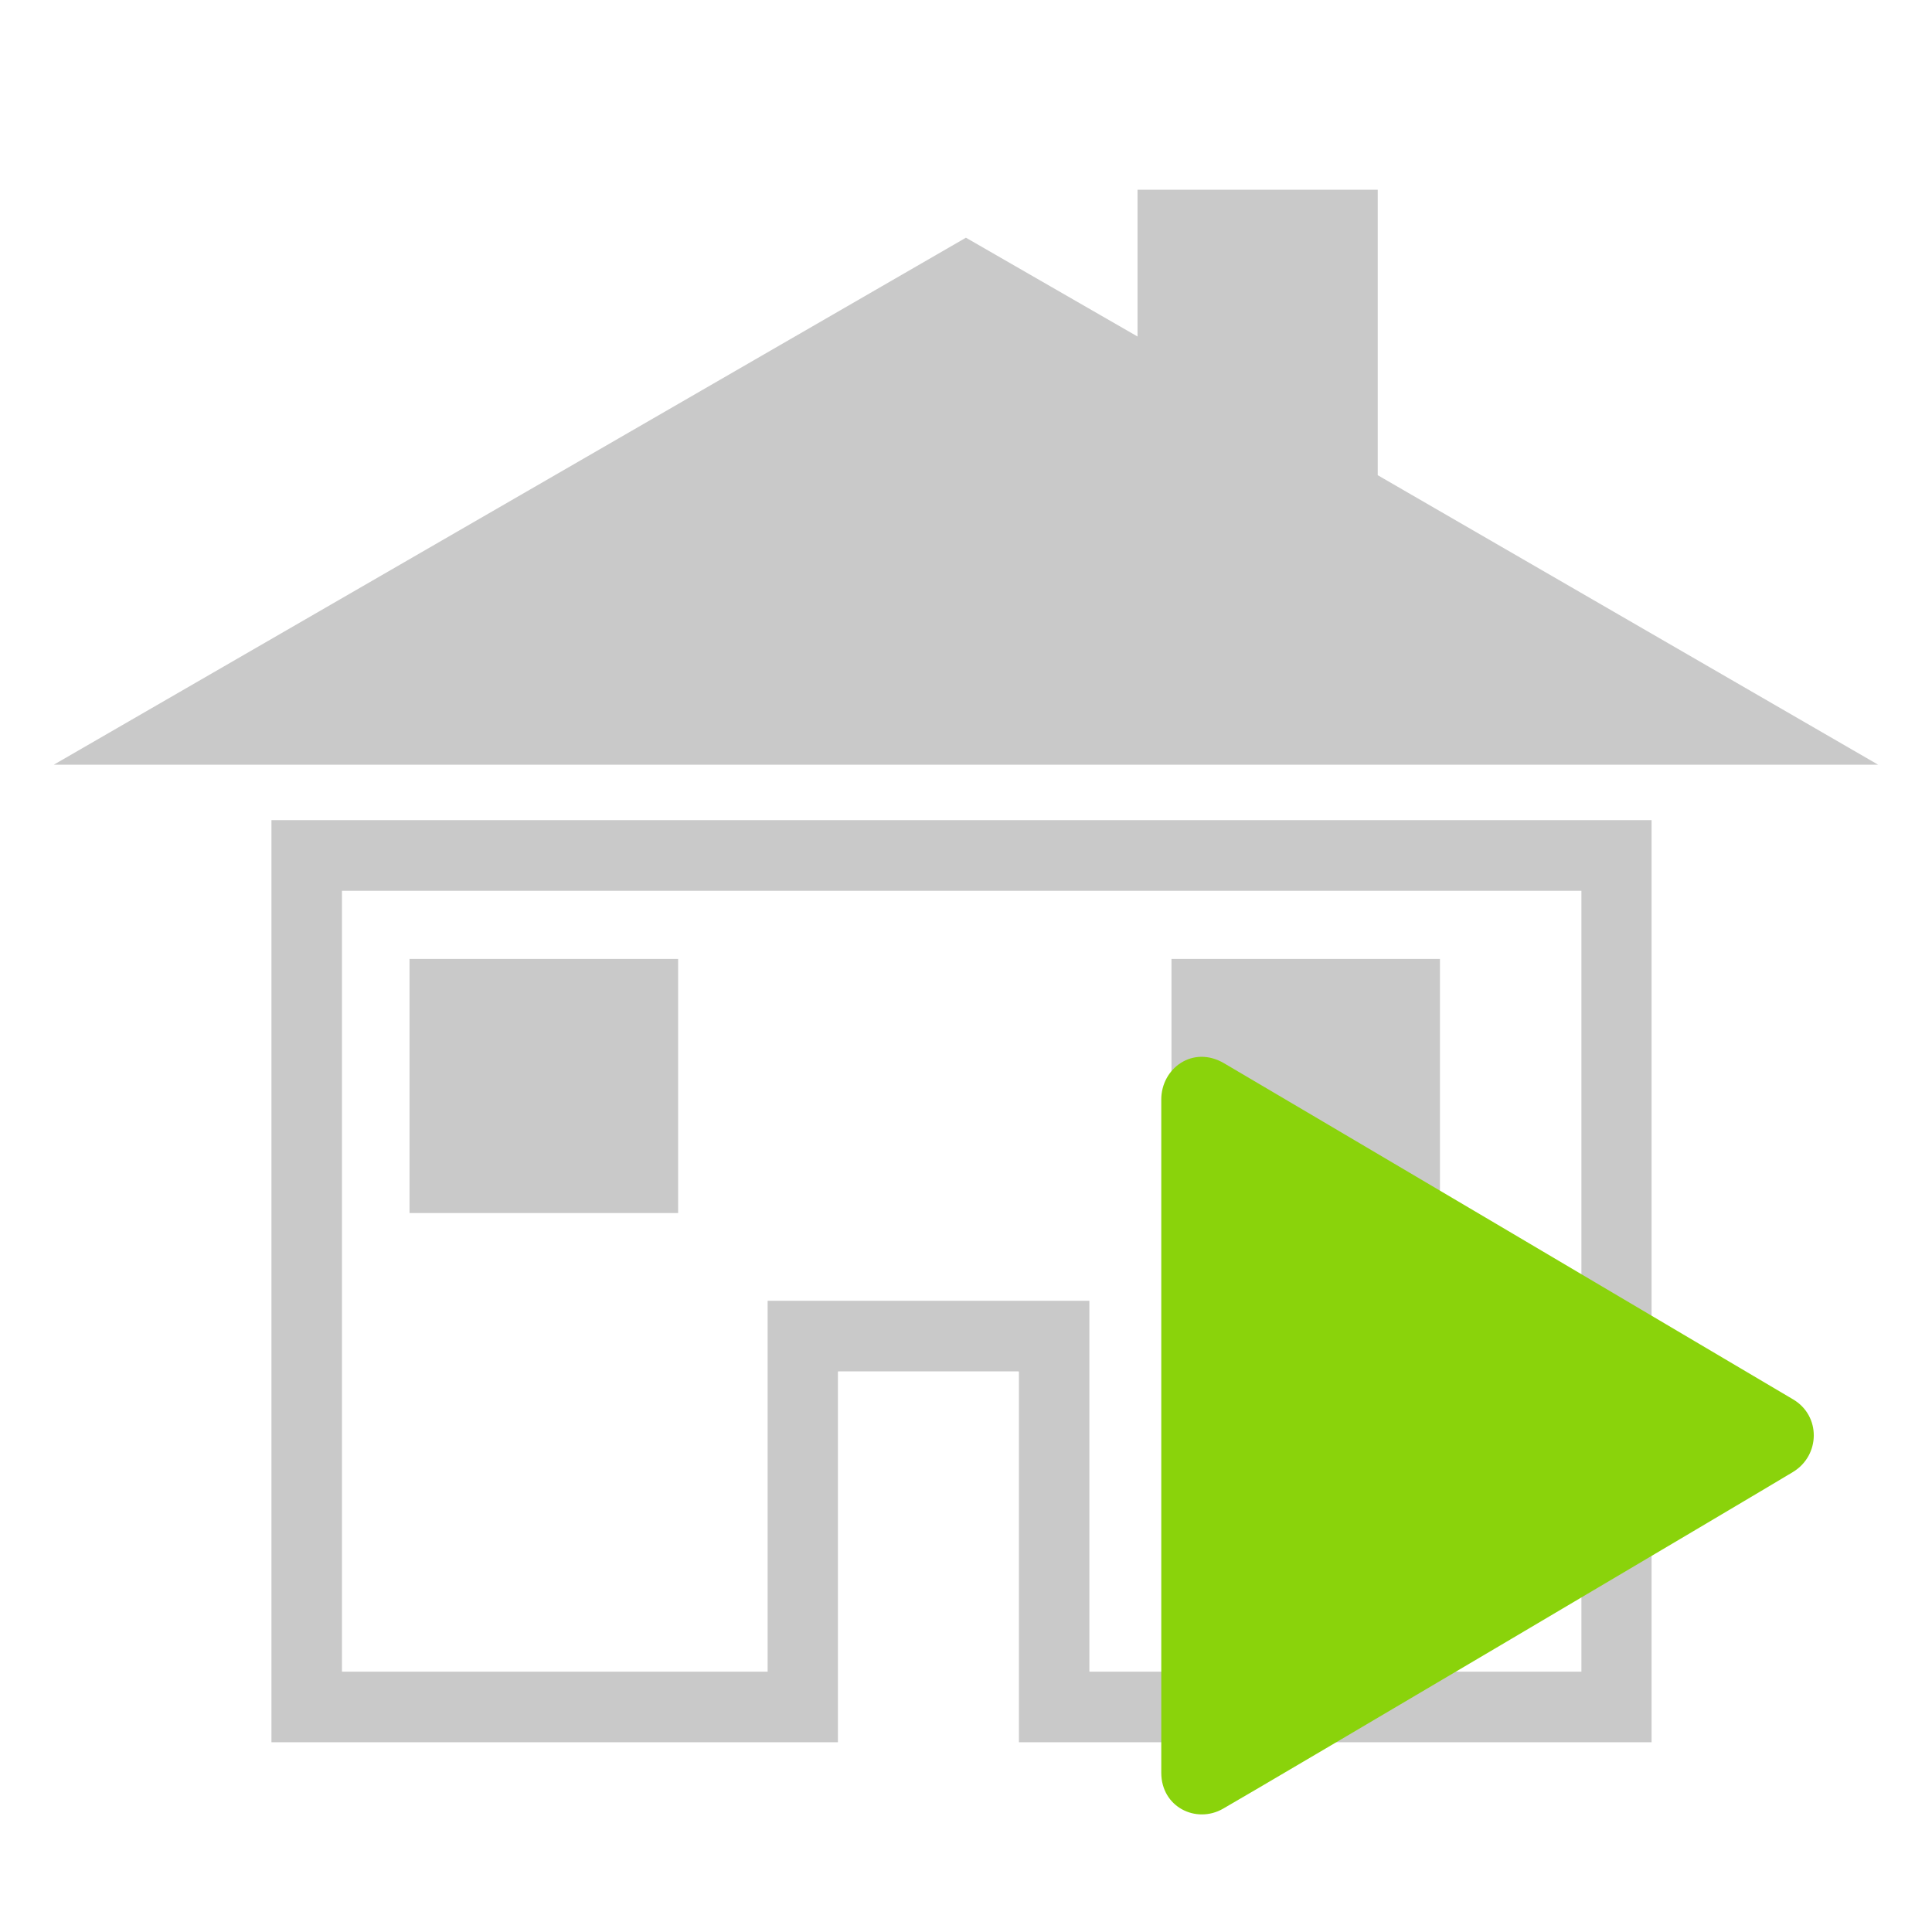 <?xml version="1.0" encoding="utf-8"?>
<!-- Generator: Adobe Illustrator 16.0.0, SVG Export Plug-In . SVG Version: 6.00 Build 0)  -->
<!DOCTYPE svg PUBLIC "-//W3C//DTD SVG 1.1//EN" "http://www.w3.org/Graphics/SVG/1.1/DTD/svg11.dtd">
<svg version="1.1" id="图层_1" xmlns="http://www.w3.org/2000/svg" xmlns:xlink="http://www.w3.org/1999/xlink" x="0px" y="0px"
	 width="28px" height="28px" viewBox="0 0 28 28" enable-background="new 0 0 28 28" xml:space="preserve">
<g>
	<polygon fill="none" points="742.518,32.652 728.15,21.307 727.738,22.018 726.889,21.848 724.631,36.135 725.609,36.33 
		727.826,22.313 742.014,33.518 	"/>
</g>
<path fill="#C9C9C9" d="M0.779,11.083l13.22-7.638l2.487,1.432V2.75h3.481v4.137l7.253,4.196H0.779z M23.939,25.25h-9.172v-5.371
	l-0.009-0.004h-2.608l-0.006,0.004v5.371h-8.21V11.886h20.002V25.25H23.939z M22.919,12.91h-0.007H4.956v11.308v0.009h6.169v-5.375
	h4.663v5.366l0.002,0.009h7.129V12.91z M20.869,17.58h-3.891v-3.682h3.891V17.58z M5.935,13.898h3.893v3.682H5.935V13.898z"/>
<path fill="#8AD30B" d="M16.83,25.691c0-0.508,0-9.406,0-9.756c0-0.453,0.459-0.791,0.911-0.525c0.362,0.211,7.623,4.5,8.243,4.869
	c0.408,0.238,0.399,0.814,0,1.055c-0.446,0.271-7.732,4.58-8.262,4.881C17.336,26.434,16.83,26.191,16.83,25.691z"/>
</svg>
